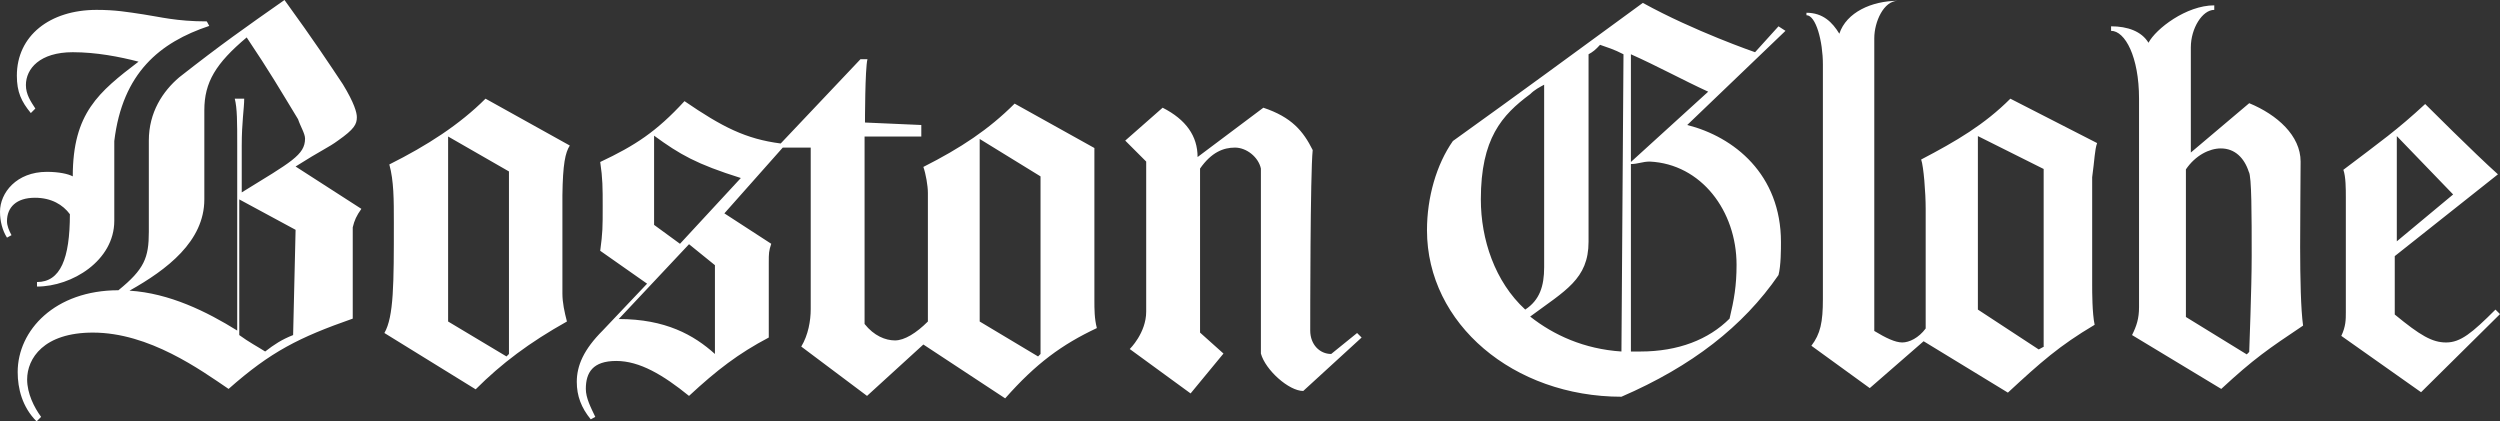<?xml version="1.0" encoding="utf-8"?>
<!-- Generator: Adobe Illustrator 17.0.0, SVG Export Plug-In . SVG Version: 6.00 Build 0)  -->
<!DOCTYPE svg PUBLIC "-//W3C//DTD SVG 1.1//EN" "http://www.w3.org/Graphics/SVG/1.1/DTD/svg11.dtd">
<svg version="1.1" id="Layer_1" xmlns="http://www.w3.org/2000/svg" xmlns:xlink="http://www.w3.org/1999/xlink" x="0px" y="0px"
	 viewBox="0 229.174 777.926 131.126" enable-background="new 0 229.174 777.926 131.126"
	 xml:space="preserve">
<rect x="0" y="229.174" width="777.926" height="131.126" fill="#333333" stroke="none"/>
<g>
	<g>
		<path fill="#FFFFFF" d="M700.658,308.746c0,10.234-0.768,29.167-0.768,29.935l-0.768,0.768l-18.933-11.641v-45.927
			c2.942-4.349,7.292-6.524,10.874-6.524c4.349,0,7.292,2.942,8.699,7.292C700.658,283.928,700.658,296.337,700.658,308.746
			 M763.342,289.685l-17.526,14.584v-32.75L763.342,289.685z M716.648,330.493c-1.407-10.234-0.768-37.867-0.768-51.043
			c0-8.06-7.292-14.584-15.991-18.166l-18.166,15.351v-32.748c0-5.885,3.582-11.641,7.292-11.641v-1.408
			c-8.699,0-18.166,7.292-20.469,11.641c-2.175-3.581-6.524-5.117-11.641-5.117v1.407c4.349,0,8.699,8.06,8.699,21.108
			c0,27.76,0,53.986,0,64.859c0,3.581-0.768,5.885-2.175,8.699l27.76,16.758C701.426,340.729,705.775,337.785,716.648,330.493
			 M777.926,326.913l-1.407-1.407c-7.292,7.292-10.874,10.234-15.351,10.234c-4.349,0-8.06-2.175-15.991-8.699v-18.166
			l32.109-25.458c-7.292-6.524-22.643-21.875-22.643-21.875c-8.699,8.06-13.816,11.641-25.458,20.468
			c0.768,2.175,0.768,5.885,0.768,8.699v35.692c0,2.175,0,4.349-1.407,7.292l24.818,17.526L777.926,326.913z M480.495,312.328
			c0,5.885-1.407,10.234-5.885,13.177c-9.466-8.699-13.816-21.875-13.816-34.284c0-18.933,6.524-26.226,15.351-32.75
			c1.407-1.407,2.942-2.175,4.349-2.942C480.495,255.529,480.495,312.328,480.495,312.328z M504.545,338.553
			c-11.641-0.768-21.108-5.117-28.4-10.874c10.874-8.06,18.166-11.641,18.166-23.283v-58.334c1.407-0.768,2.175-1.407,3.581-2.942
			c2.175,0.768,4.349,1.407,7.292,2.942L504.545,338.553L504.545,338.553z M540.365,311.561c0,6.524-0.768,10.874-2.175,16.758
			c-6.524,6.524-15.991,10.234-27.76,10.234h-2.942v-58.335c2.175,0,3.581-0.768,5.885-0.768
			C529.363,280.219,540.365,294.802,540.365,311.561 M531.538,257.703l-24.05,21.875v-33.516
			C515.547,249.645,523.478,253.993,531.538,257.703 M635.799,337.147l-1.407,0.768l-18.933-12.409V271.52l20.468,10.234v55.393
			C635.926,337.147,635.799,337.147,635.799,337.147z M555.589,238.77l-2.175-1.407l-7.292,8.06c0,0-18.933-6.524-34.924-15.351
			c-21.875,15.991-37.867,27.76-59.103,42.984c-5.117,7.292-8.06,17.526-8.06,27.76c0,29.167,26.992,51.81,60.51,51.81
			c21.875-9.466,37.867-21.875,48.869-37.867c0.768-2.942,0.768-8.06,0.768-10.234c0-21.108-14.584-32.75-29.167-36.459
			L555.589,238.77z M652.557,273.694l-26.992-13.816c-8.06,8.06-16.758,13.177-27.76,18.933c0.768,2.175,1.407,10.234,1.407,15.351
			v37.227c-2.175,2.942-5.117,4.349-7.292,4.349s-5.117-1.407-8.7-3.581v-91.085c0-5.117,2.942-11.641,7.292-11.641l0,0
			c-8.06,0-15.99,3.581-18.166,10.234c-2.175-3.581-5.117-6.524-10.234-6.524v0.768c2.942,0,5.117,8.06,5.117,15.351v72.918
			c0,7.292-0.768,10.874-3.582,14.584l18.166,13.177l16.758-14.584l26.226,15.991c10.234-9.466,15.991-14.584,26.992-21.108
			c-0.768-3.581-0.768-10.234-0.768-12.409v-33.517C651.789,278.811,651.789,275.87,652.557,273.694 M222.465,339.322
			c-6.524-5.885-15.351-10.874-29.935-10.874l21.875-23.283l8.06,6.524V339.322L222.465,339.322z M230.525,284.569l-18.933,20.468
			l-8.06-5.885v-27.76C211.592,277.276,216.709,280.219,230.525,284.569 M323.784,339.322l-0.768,0.768l-18.166-10.874v-56.8
			l18.933,11.641L323.784,339.322L323.784,339.322z M341.31,331.262c-0.768-2.942-0.768-5.885-0.768-8.699V275.23l-24.818-13.816
			c-8.06,8.06-16.758,13.816-28.4,19.701c0.768,2.175,1.407,5.885,1.407,8.06v40.041c-3.581,3.581-7.292,5.885-10.234,5.885
			c-2.942,0-6.524-1.407-9.466-5.117c0-2.942,0-37.867,0-58.335h17.654v-3.581l-17.526-0.768c0,0,0-16.758,0.768-19.701h-2.175
			l-24.819,26.225c-10.874-1.407-18.166-5.117-29.935-13.177c-8.699,9.466-15.351,13.816-26.226,18.933
			c0.768,5.117,0.768,8.06,0.768,13.816c0,6.524,0,8.06-0.768,13.816l14.584,10.234l-13.815,14.583
			c-5.885,5.885-8.06,10.874-8.06,15.991c0,4.349,1.407,8.06,4.349,11.641l1.407-0.768c-1.407-2.942-2.942-5.885-2.942-8.699
			c0-5.117,2.175-8.699,9.466-8.699c7.292,0,14.584,4.349,22.643,10.874c8.699-8.06,15.351-13.177,24.818-18.166v-23.282
			c0-2.942,0-3.581,0.768-5.885l-14.584-9.466l18.166-20.468h8.699c0,20.468,0,47.333,0,50.275c0,3.581-0.768,8.06-2.942,11.641
			l20.468,15.351l17.526-15.991l25.458,16.758C322.377,342.263,330.437,336.379,341.31,331.262 M423.695,334.204l-1.407-1.407
			l-8.06,6.524c-3.581,0-6.524-2.942-6.524-7.292c0-3.581,0-48.869,0.768-56.16c-2.942-5.885-6.524-10.234-15.351-13.177
			l-20.468,15.351c0-6.524-3.581-11.641-10.874-15.351l-11.641,10.234l6.524,6.524c0,0,0,40.041,0,46.693
			c0,6.652-5.117,11.641-5.117,11.641l18.933,13.816l10.234-12.409l-7.292-6.524v-51.041c3.581-5.117,7.292-6.524,10.874-6.524
			c3.581,0,7.292,2.942,8.06,6.524c0,2.942,0,8.06,0,12.409c0,8.06,0,34.924,0,45.158c1.407,5.117,8.699,11.641,13.177,11.641
			L423.695,334.204z M91.979,300.686l-0.768,32.75c-3.581,1.407-5.885,2.942-8.699,5.117c-2.175-1.407-5.117-2.942-8.06-5.117
			V291.22L91.979,300.686z M94.922,272.288c0,5.117-4.349,7.292-19.701,16.758v-14.583c0-7.292,0.768-11.641,0.768-14.584h-2.942
			c0.768,2.942,0.768,7.292,0.768,14.584v57.567c-9.466-5.885-21.108-11.641-33.517-12.409c11.641-6.524,23.283-15.351,23.283-28.4
			v-27.76c0-8.699,3.581-14.584,13.177-22.643c7.292,10.874,10.234,15.991,15.99,25.458
			C93.515,268.577,94.922,270.751,94.922,272.288 M158.374,339.322l-0.768,0.768l-18.166-10.874v-57.568l18.933,10.874
			L158.374,339.322L158.374,339.322z M65.115,237.236l-0.768-1.407c-9.466,0-14.584-1.407-19.701-2.175
			c-5.117-0.768-8.698-1.406-14.583-1.406c-14.584,0-24.818,8.06-24.818,20.468c0,5.117,1.407,8.06,4.349,11.641l1.407-1.407
			c-1.407-2.177-2.941-4.351-2.941-7.294c0-5.117,4.349-10.234,14.584-10.234c7.292,0,14.584,1.407,20.468,2.942
			c-12.409,9.466-20.468,15.991-20.468,35.692c-1.407-0.768-4.349-1.407-8.06-1.407C5.117,282.65,0,289.173,0,295.059
			c0,2.942,0.768,5.885,2.175,8.06l1.407-0.768c-0.768-1.407-1.407-2.942-1.407-4.349c0-4.349,2.942-7.292,8.699-7.292
			c5.117,0,8.699,2.175,10.874,5.117c0,13.816-2.942,21.108-10.234,21.108v1.407c10.874,0,24.05-8.06,24.05-20.468v-24.819
			C38.122,251.82,49.763,242.352,65.115,237.236 M112.448,294.163l-20.469-13.176c8.06-5.117,10.234-5.885,13.177-8.06
			c5.117-3.581,5.885-5.117,5.885-7.292c0-1.407-0.768-4.349-4.349-10.234c-4.349-6.524-8.699-13.177-18.166-26.226
			c-12.409,8.699-19.701,13.816-32.75,24.05c-5.117,4.349-9.466,10.874-9.466,19.701c0,2.942,0,18.166,0,28.4
			c0,8.06-1.407,11.641-9.466,18.166c-19.701,0-31.343,12.409-31.343,25.458c0,5.117,1.407,10.874,5.885,15.351l1.407-1.407
			c-2.175-2.942-4.349-7.292-4.349-11.641c0-6.524,5.117-14.584,20.468-14.584c17.526,0,33.517,11.641,42.216,17.526
			c13.177-11.641,21.875-15.991,38.634-21.875v-28.399C110.273,297.745,110.913,296.337,112.448,294.163 M177.308,274.462
			l-26.226-14.584c-8.06,8.06-18.166,14.584-29.935,20.468c1.407,5.117,1.407,10.874,1.407,18.166c0,18.933,0,29.167-2.942,34.284
			l28.4,17.526c8.06-8.06,16.758-14.584,28.4-21.108c-0.768-2.942-1.407-5.885-1.407-8.699v-30.574
			C175.132,280.219,175.9,276.637,177.308,274.462"/>
	</g>
</g>
</svg>
